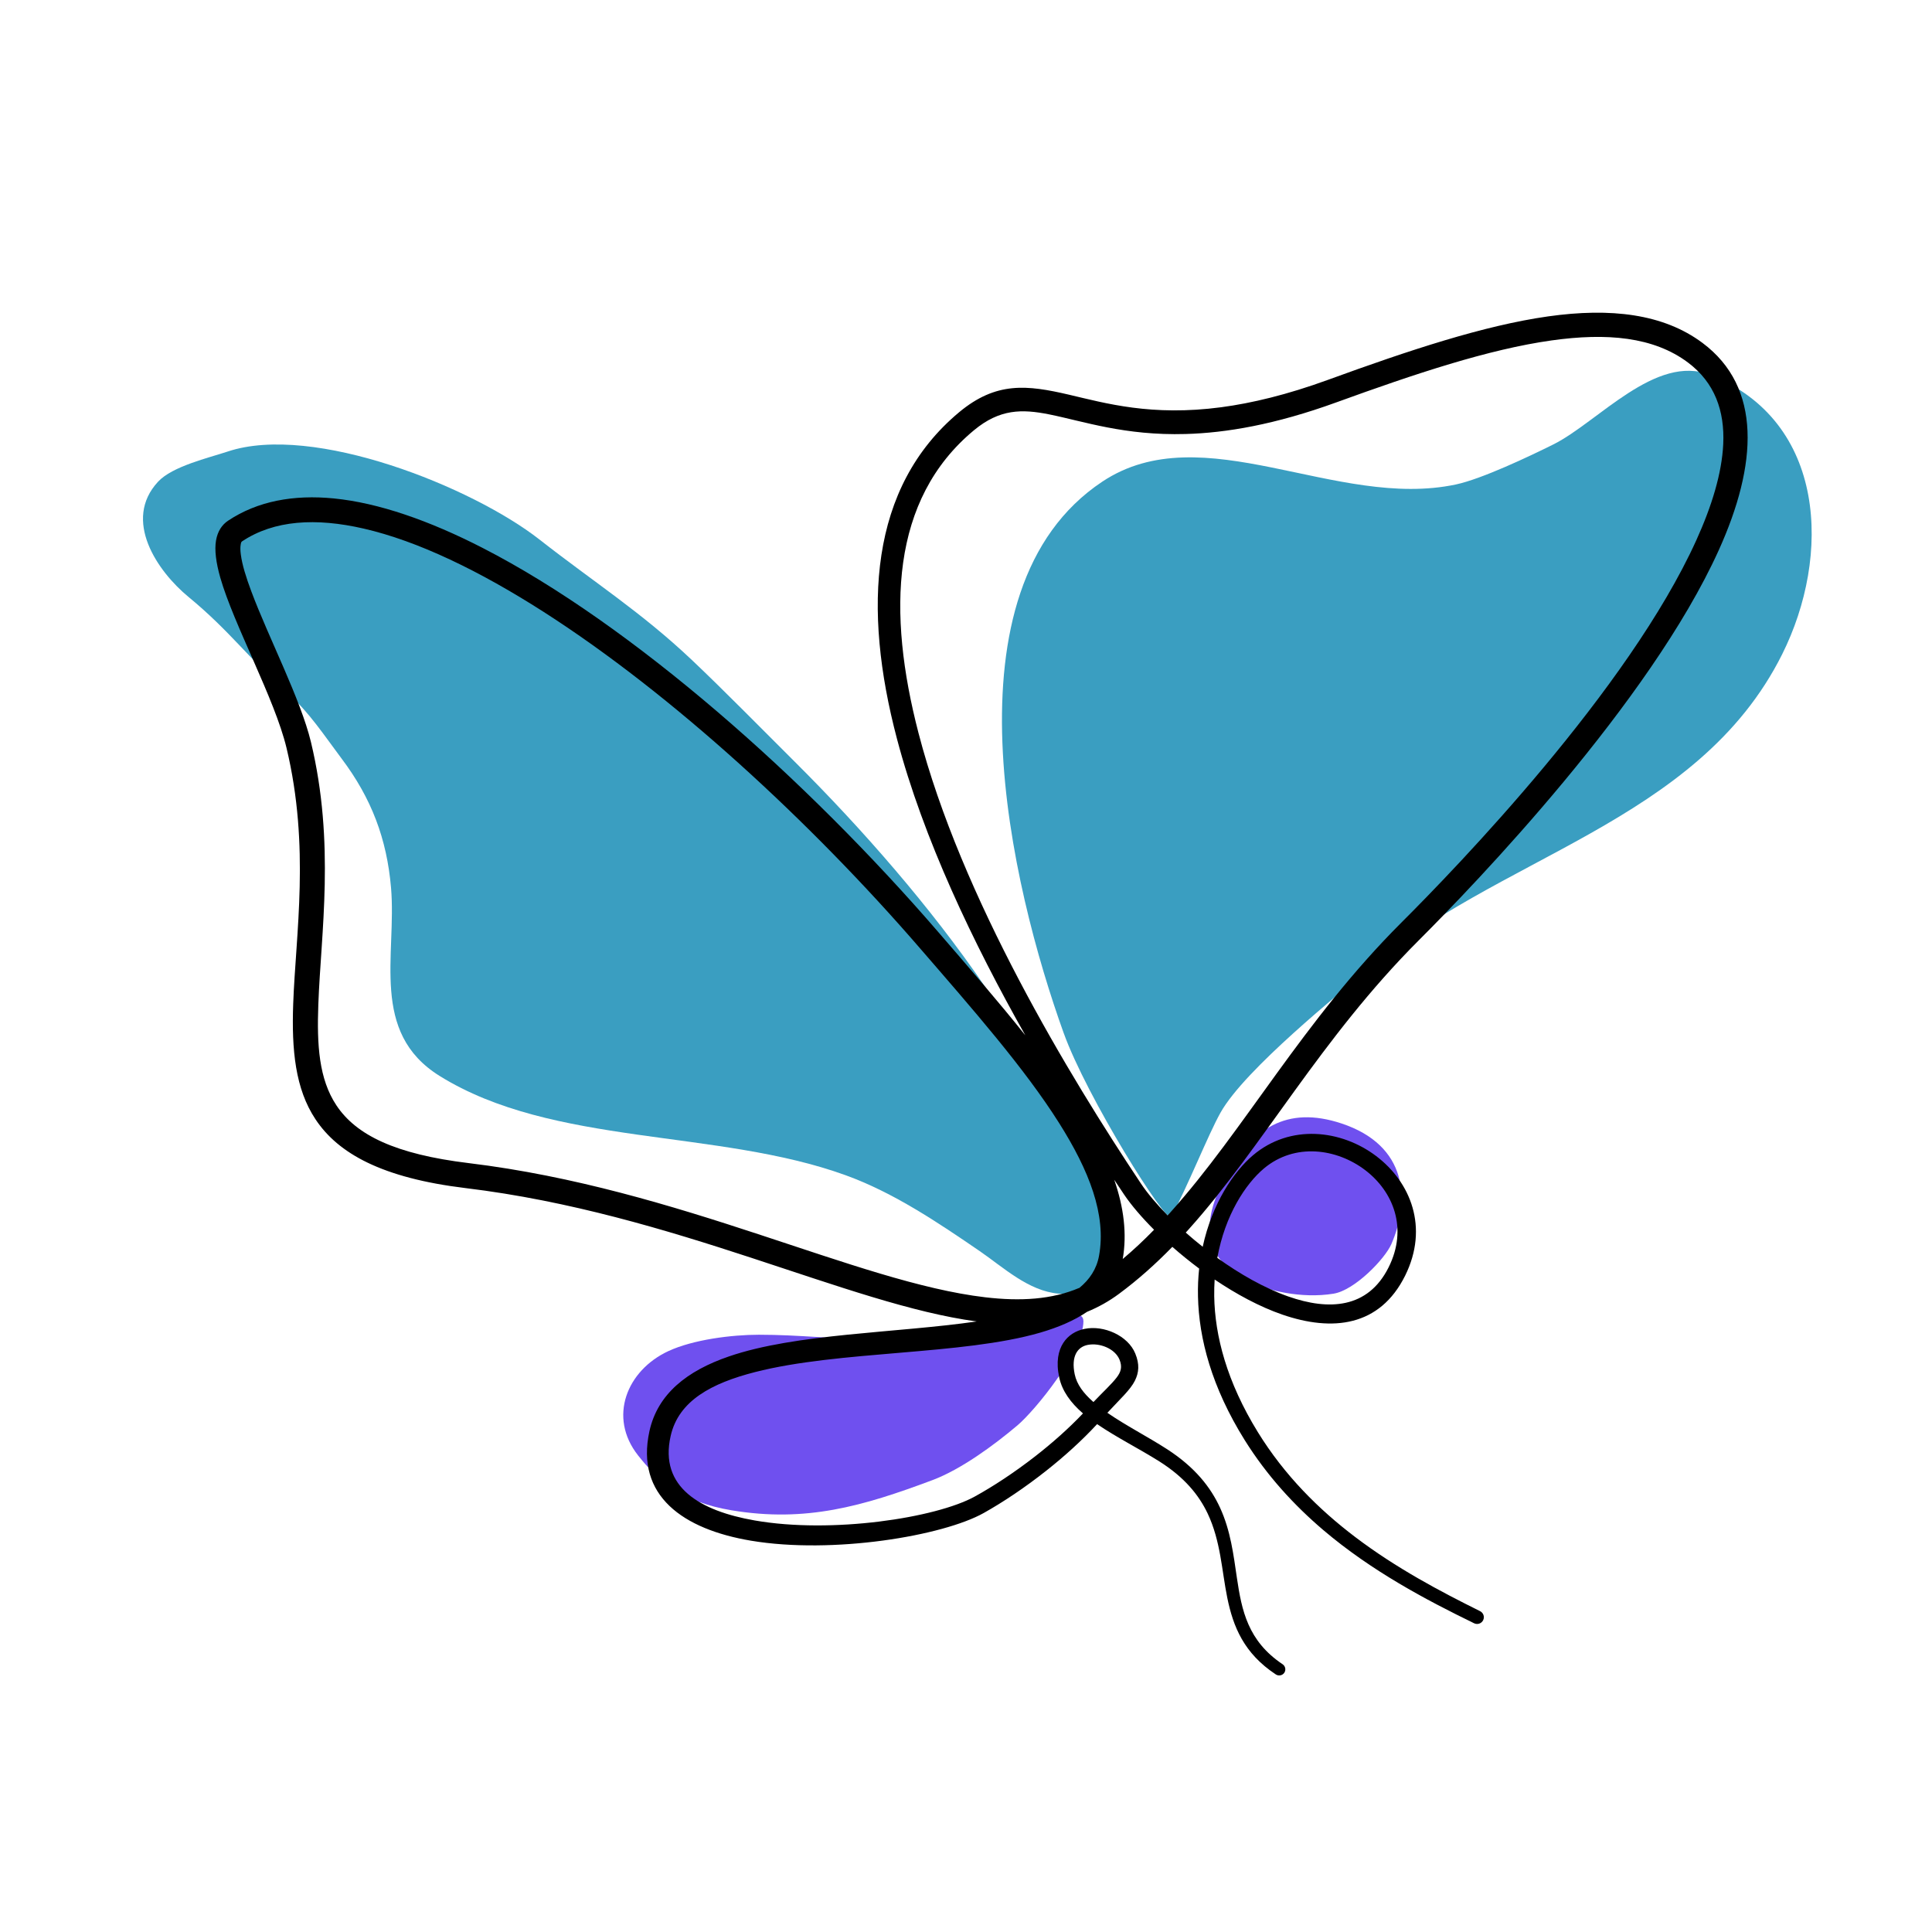 <?xml version="1.0" encoding="UTF-8"?>
<svg id="Layer_1" width="50px" height="50px"
    xmlns="http://www.w3.org/2000/svg" viewBox="0 0 500 500">
    <defs>
        <style>.cls-1{fill:#3a9ec1;}.cls-1,.cls-2,.cls-3{fill-rule:evenodd;stroke-width:0px;}.cls-2{fill:#6f50ef;}</style>
    </defs>
    <path class="cls-1" d="m285.33,323.42c2.11-15.62-10.59-36.87-17.53-48.3-3.86-6.36-8.11-12.8-12.98-19.93-14.06-20.52-31.51-40.49-49.16-58.07-7.98-7.94-18.43-18.58-26.61-26.32-13.11-12.4-25.24-20.05-39.46-31.19-17.32-13.55-58.48-30.13-80.64-22.76-5,1.66-14.32,3.81-18.04,7.81-9.23,9.94-.25,23.13,7.87,29.82,10.76,8.86,15.79,16.16,25.72,24.95,5.52,4.89,9.51,11.05,13.89,16.87,7.76,10.3,11.72,20.81,12.81,33.46,1.48,17.43-5.55,37.4,12.54,48.67,29.38,18.3,71.82,13.65,105.11,25.72,12.45,4.51,23.91,12.25,34.69,19.63,6.08,4.17,12.65,10.37,20.43,11.01,5.39.45,10.47-4.68,11.37-11.36"/>
    <path class="cls-1" d="m275.28,267.34c5.93,16.51,26.67,49.69,27.83,47.56,4.26-7.81,9.56-21.26,12.77-26.97,6.39-11.36,31.4-31.23,36.98-36.18,33.96-30.15,86.4-38.47,108.36-82.42,12.71-25.43,11.51-60.3-18.58-72.29-14.1-5.63-29.11,12.22-40.6,17.96-6.18,3.08-18.53,8.94-25.21,10.37-31.03,6.63-65.53-18.05-91.57-.71-41.98,27.94-23.59,104.85-9.98,142.69"/>
    <path class="cls-2" d="m280.38,341.88c0-5.18-16.06,2.1-21.38,2.99-8.84,1.47-23.77,1.7-32.83,1.7-10.78,0-19.12-1.14-29.77-1.14-6.99,0-17,1.24-23.48,4.26-10.66,4.97-15.63,17.04-7.78,26.98,5.22,6.62,11.41,12.07,24.22,14.2,19.21,3.19,33.84-1.03,51.94-7.81,7.38-2.76,15.89-9,22.04-14.2,4.52-3.82,17.06-19.17,17.05-26.98"/>
    <path class="cls-2" d="m345.14,334.8c5.49-.9,13.27-9.01,14.93-12.8,4.96-11.36,4.23-25.56-12.86-31.24-14.36-4.77-23.18,1.45-29.87,13.49-7.09,12.78-5.66,22.01,6.45,27.68,4.1,1.93,12.82,4.26,21.36,2.87"/>
    <path class="cls-3" d="m265.34,267.92c-6.87-8.62-14.62-17.56-22.58-26.78-34-39.37-79.08-79.45-117.86-99.34-13.84-7.1-26.92-11.65-38.44-12.8-10.54-1.05-19.84.71-27.41,5.74-1.67,1.11-2.74,2.82-3.14,5.12-.43,2.42-.01,5.74,1.1,9.63,3.51,12.26,14.08,31.33,17.14,44.07,6.14,25.6,2.37,48.21,1.73,66.25-.43,11.94.54,22,5.77,29.86,5.87,8.85,17.21,15.19,38.86,17.81,54.12,6.55,99.07,30.09,132.26,34.51-20.91,3.02-46.83,3.09-64.18,9.07-10.79,3.71-18.39,9.69-20.51,19.3-3.69,16.78,8.76,25.43,26.29,28.37,21.22,3.55,49.66-1.25,60.22-7.17,4.98-2.79,10.67-6.58,16.2-10.96,4.66-3.68,9.2-7.78,13.14-12.04,4.9,3.37,10.93,6.38,16.14,9.67,6.49,4.11,10.2,8.69,12.47,13.46,3.39,7.17,3.64,14.76,5.08,21.82,1.52,7.44,4.27,14.35,12.56,19.83.73.48,1.72.28,2.2-.44.48-.73.28-1.72-.45-2.2-9-6.02-10.57-13.95-11.81-22.27-.89-6.02-1.62-12.25-4.37-18.23-2.45-5.33-6.5-10.48-13.66-15.12-4.99-3.23-10.78-6.18-15.5-9.45,3.36-3.63,5.96-5.97,7.12-8.31,1.05-2.11,1.24-4.25.1-7.03-1.89-4.64-8.16-7.41-13.13-6.38-2.24.46-4.22,1.64-5.5,3.62-1.3,2.01-1.93,4.94-1.05,8.98.76,3.49,2.96,6.51,6.08,9.22l.06.06c-3.73,3.94-8.02,7.72-12.39,11.12-5.35,4.16-10.84,7.77-15.65,10.41-10.03,5.51-36.95,9.67-56.96,6.16-13.95-2.44-24.74-8.53-21.7-21.88,2.06-9.12,10.64-13.64,21.79-16.5,21.9-5.62,53.61-4.34,73.85-10.22,4.7-1.37,8.8-3.13,12.13-5.39,2.91-1.19,5.67-2.73,8.27-4.66,4.93-3.65,9.48-7.73,13.79-12.15,2.17,1.91,4.51,3.8,6.94,5.62-.25,2.32-.36,4.73-.3,7.24.23,10.83,3.52,23.44,12.11,37.19,5.75,9.19,12.75,16.8,20.3,23.23,12.53,10.65,26.6,18.07,39.05,24.14.87.42,1.91.07,2.34-.8s.06-1.91-.8-2.34c-10.26-5.09-21.66-11.1-32.31-19.18-9.44-7.16-18.29-15.94-25.2-27.15-8.03-13.03-11.13-24.94-11.29-35.17-.02-1.47.02-2.92.11-4.32,5.6,3.78,11.61,7.03,17.47,9.06,13,4.49,25.26,3.14,31.82-10.05,6.22-12.54,1.38-24.25-7.47-30.95-9.05-6.86-22.29-8.38-31.92-.2-4.94,4.19-10.56,12.44-12.99,23.66-1.53-1.2-2.99-2.44-4.39-3.67l.78-.86c19.15-21.32,34.16-49.43,59.55-74.8,14.66-14.65,59.79-61.55,77.6-100.92,10.06-22.23,11.21-42.17-4.2-53.67-10.11-7.55-23.78-9.14-39.95-6.86-16.67,2.36-36.11,8.82-56.94,16.41-10.61,3.87-19.72,6.04-27.65,7.1-18.06,2.4-29.96-1.04-39.47-3.26-10.74-2.5-18.77-3.45-28.39,4.57-23.27,19.43-24.94,50.84-16.08,84.45,6.82,25.88,19.82,53.06,33.21,76.74Zm17.64,94.93c2.55-2.69,4.66-4.59,6.01-6.35,1.1-1.43,1.5-2.72.76-4.58-1.16-2.9-5.14-4.47-8.25-3.86-2.64.52-4.34,2.91-3.37,7.59.56,2.69,2.33,4.96,4.71,7.07l.15.12Zm32.05-37.32c5.81,4.18,12.19,7.83,18.41,10.01,10.5,3.68,20.57,3.12,25.91-7.51,5.11-10.16,1.18-19.67-5.97-25.15-7.43-5.69-18.31-7.17-26.28-.48-4.74,3.98-10.08,12.09-12.06,23.14Zm-35.68,7.77c2.64-2.17,4.45-4.86,5.08-8.31,1.93-10.6-2.56-22.04-10.34-34.36-8.92-14.14-22.21-29.29-36.12-45.36-28.13-32.52-63.91-65.55-97.27-86.91-16.58-10.61-32.53-18.34-46.62-21.57-12.31-2.82-23.12-2.22-31.44,3.32-.25.17-.3.49-.35.84-.13.74-.09,1.6.04,2.58.34,2.64,1.36,5.91,2.72,9.54,4.53,12.1,12.75,27.89,15.42,38.96,6.31,26.27,2.57,49.48,1.91,68-.38,10.39.14,19.19,4.68,26.03,5.13,7.73,15.31,12.66,34.22,14.95,54.92,6.66,100.39,30.82,133.71,34.73,9.11,1.07,17.26.59,24.36-2.45Zm9.01-27.99c2.47,7.13,3.34,13.99,2.2,20.52,2.82-2.37,5.51-4.9,8.11-7.57-3.23-3.23-5.88-6.35-7.7-9.03-.85-1.27-1.73-2.58-2.62-3.93Zm13.81,9.25l.67-.74c19.23-21.39,34.32-49.58,59.81-75.03,14.41-14.38,58.84-60.34,76.36-98.99,4.01-8.85,6.6-17.3,6.96-24.85.4-8.58-2.18-15.93-9.14-21.14-8.92-6.67-21.03-7.71-35.28-5.71-16.31,2.29-35.32,8.63-55.7,16.03-15.88,5.77-28.56,7.9-39,8.19-15.8.45-26.45-3.3-35.33-5.08-7-1.4-12.76-1.45-19.45,4.1-21.63,17.94-22.47,47.19-14.36,78.38,11.06,42.6,39.06,88.83,57.6,116.64,1.63,2.44,4,5.26,6.89,8.2"/>
</svg>